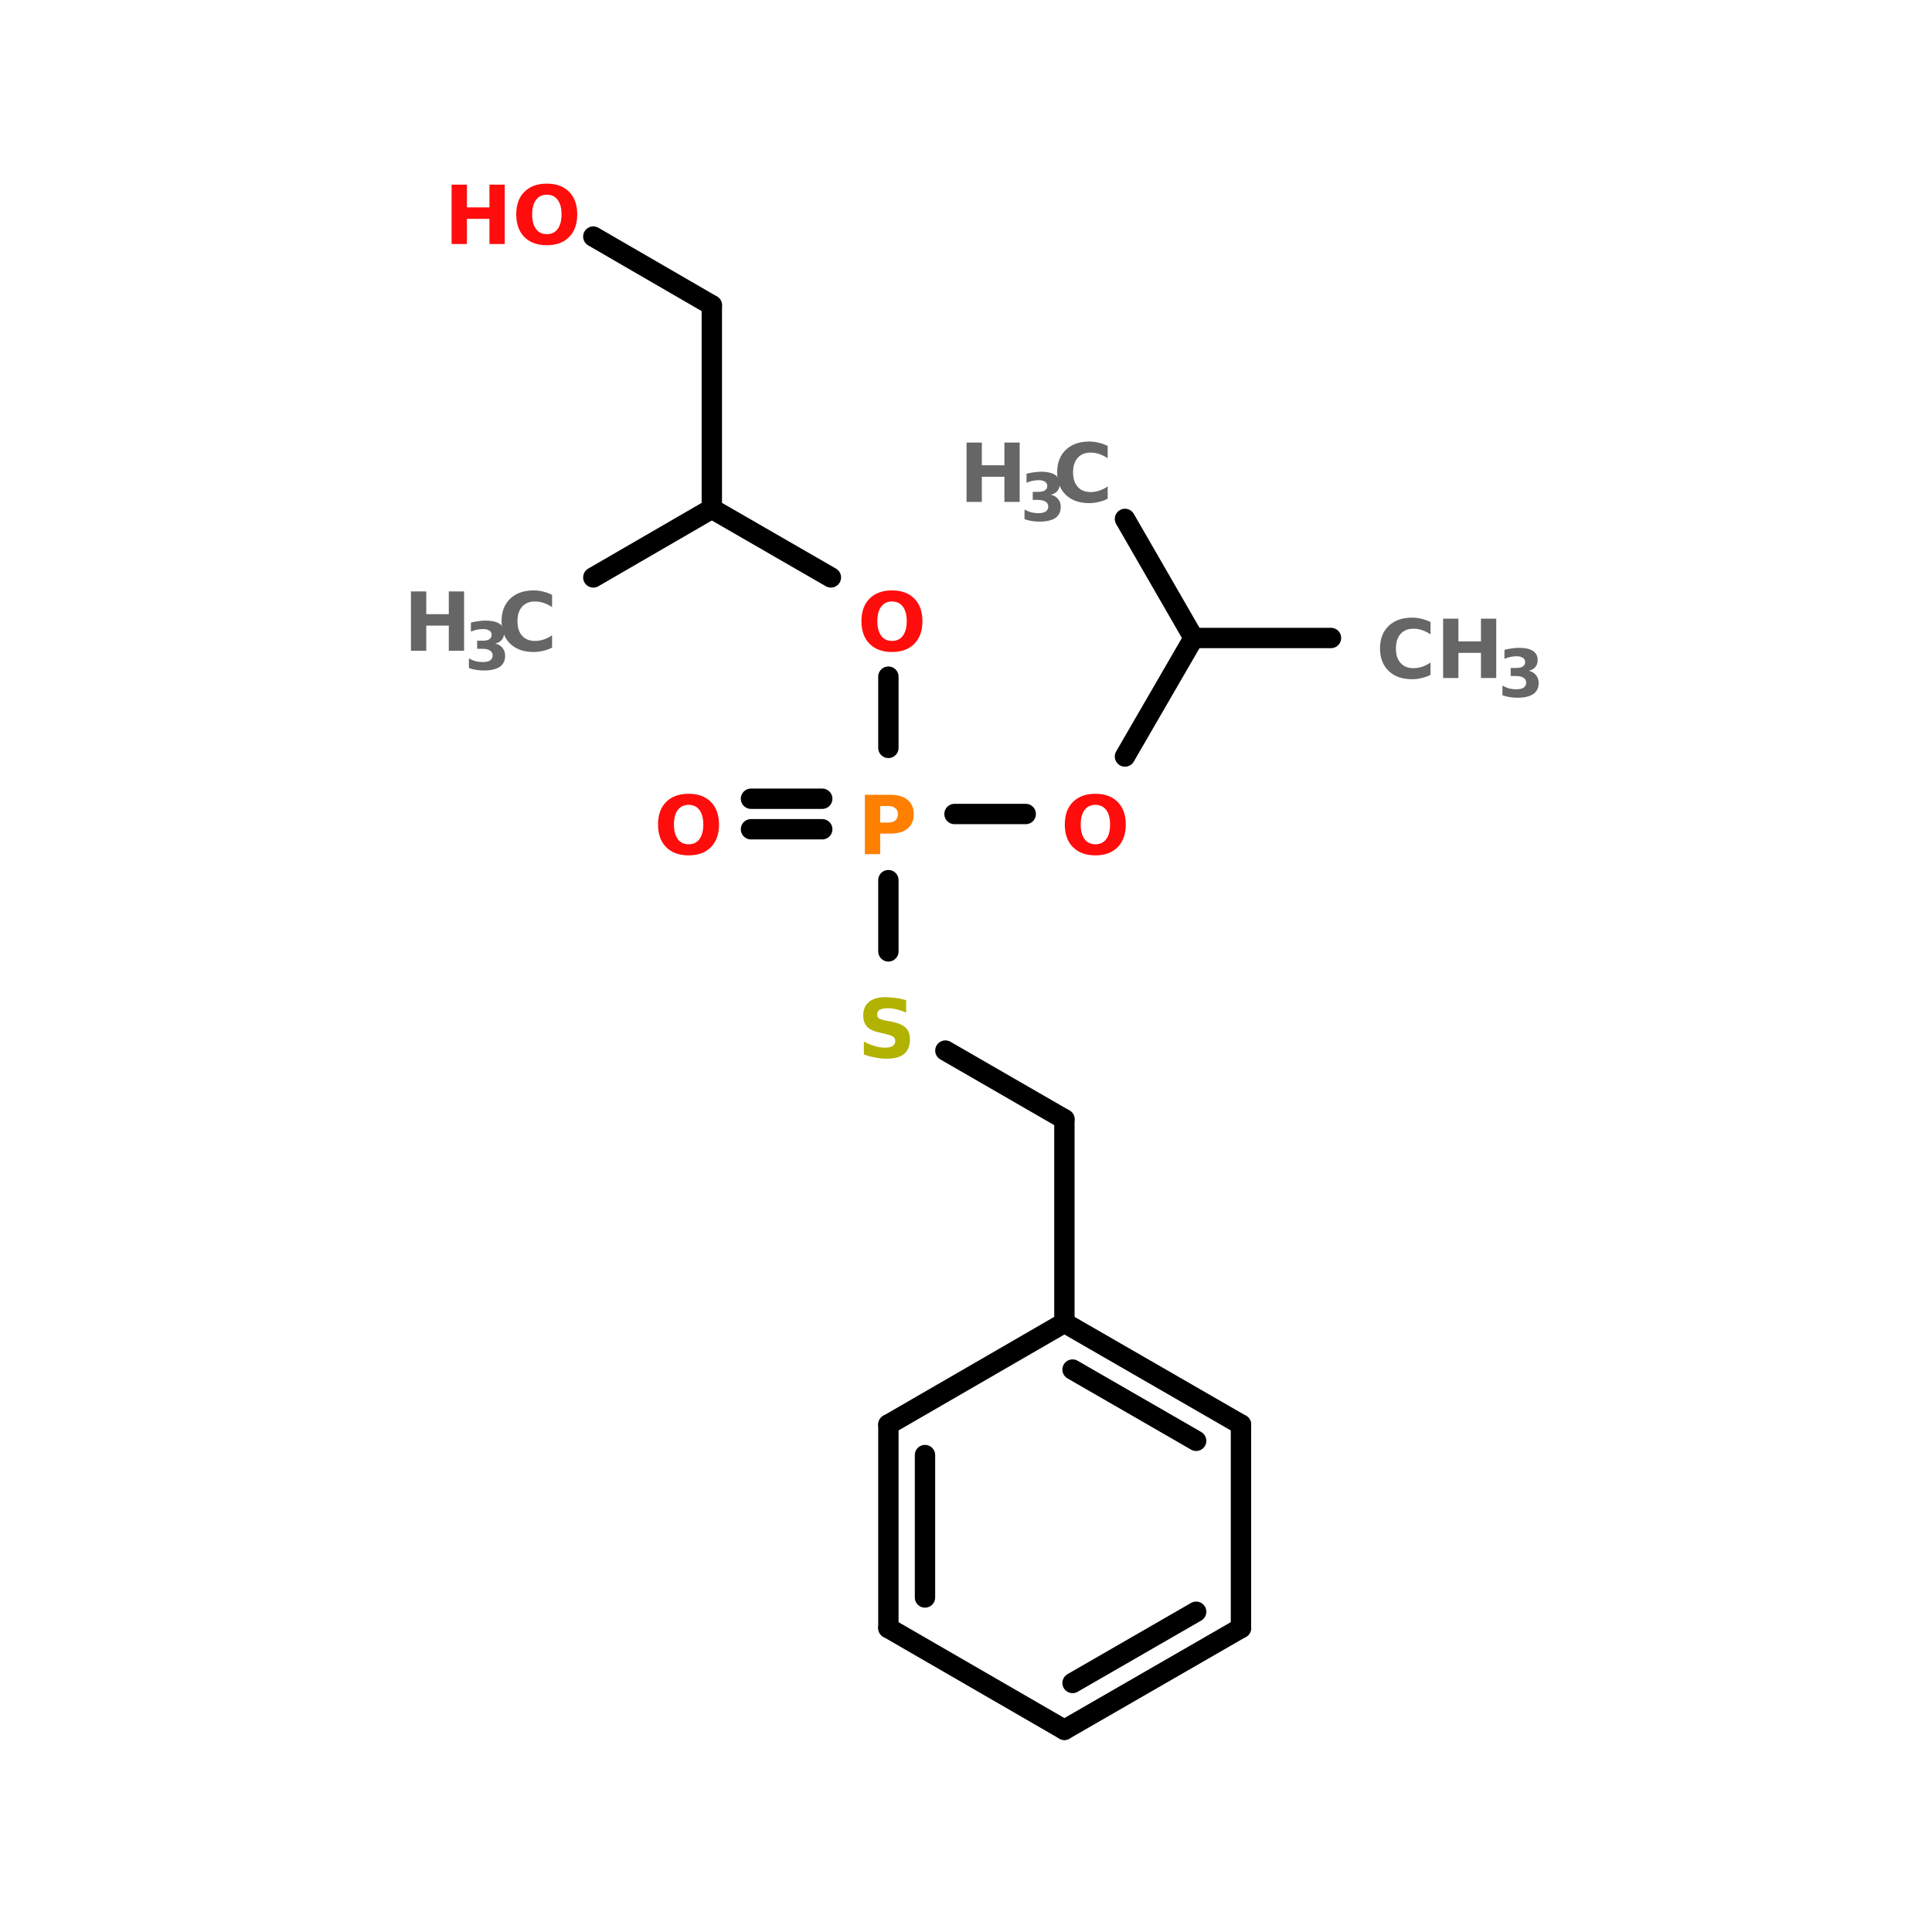 <?xml version="1.0" encoding="UTF-8"?>
<svg xmlns="http://www.w3.org/2000/svg" xmlns:xlink="http://www.w3.org/1999/xlink" width="150pt" height="150pt" viewBox="0 0 150 150" version="1.1">
<defs>
<g>
<symbol overflow="visible" id="glyph0-0">
<path style="stroke:none;" d="M 0.312 1.109 L 0.312 -4.453 L 3.469 -4.453 L 3.469 1.109 Z M 0.672 0.766 L 3.125 0.766 L 3.125 -4.094 L 0.672 -4.094 Z M 0.672 0.766 "/>
</symbol>
<symbol overflow="visible" id="glyph0-1">
<path style="stroke:none;" d="M 3.781 -4.453 L 3.781 -3.484 C 3.531 -3.598 3.285 -3.68 3.047 -3.734 C 2.805 -3.797 2.578 -3.828 2.359 -3.828 C 2.078 -3.828 1.867 -3.785 1.734 -3.703 C 1.598 -3.629 1.531 -3.508 1.531 -3.344 C 1.531 -3.219 1.57 -3.117 1.656 -3.047 C 1.75 -2.984 1.914 -2.926 2.156 -2.875 L 2.672 -2.781 C 3.18 -2.676 3.539 -2.52 3.75 -2.312 C 3.969 -2.102 4.078 -1.805 4.078 -1.422 C 4.078 -0.91 3.926 -0.531 3.625 -0.281 C 3.332 -0.031 2.875 0.094 2.25 0.094 C 1.957 0.094 1.664 0.062 1.375 0 C 1.082 -0.051 0.789 -0.129 0.5 -0.234 L 0.5 -1.234 C 0.789 -1.086 1.07 -0.973 1.344 -0.891 C 1.613 -0.805 1.879 -0.766 2.141 -0.766 C 2.398 -0.766 2.598 -0.805 2.734 -0.891 C 2.867 -0.984 2.938 -1.109 2.938 -1.266 C 2.938 -1.41 2.891 -1.52 2.797 -1.594 C 2.703 -1.676 2.516 -1.75 2.234 -1.812 L 1.781 -1.922 C 1.32 -2.016 0.984 -2.164 0.766 -2.375 C 0.555 -2.594 0.453 -2.891 0.453 -3.266 C 0.453 -3.723 0.598 -4.07 0.891 -4.312 C 1.191 -4.562 1.617 -4.688 2.172 -4.688 C 2.422 -4.688 2.68 -4.664 2.953 -4.625 C 3.223 -4.594 3.5 -4.535 3.781 -4.453 Z M 3.781 -4.453 "/>
</symbol>
<symbol overflow="visible" id="glyph0-2">
<path style="stroke:none;" d="M 0.578 -4.609 L 1.766 -4.609 L 1.766 -2.844 L 3.516 -2.844 L 3.516 -4.609 L 4.703 -4.609 L 4.703 0 L 3.516 0 L 3.516 -1.953 L 1.766 -1.953 L 1.766 0 L 0.578 0 Z M 0.578 -4.609 "/>
</symbol>
<symbol overflow="visible" id="glyph0-3">
<path style="stroke:none;" d="M 2.688 -3.828 C 2.32 -3.828 2.039 -3.691 1.844 -3.422 C 1.645 -3.16 1.547 -2.785 1.547 -2.297 C 1.547 -1.816 1.645 -1.441 1.844 -1.172 C 2.039 -0.898 2.32 -0.766 2.688 -0.766 C 3.051 -0.766 3.332 -0.898 3.531 -1.172 C 3.727 -1.441 3.828 -1.816 3.828 -2.297 C 3.828 -2.785 3.727 -3.16 3.531 -3.422 C 3.332 -3.691 3.051 -3.828 2.688 -3.828 Z M 2.688 -4.688 C 3.426 -4.688 4.004 -4.473 4.422 -4.047 C 4.836 -3.629 5.047 -3.047 5.047 -2.297 C 5.047 -1.555 4.836 -0.973 4.422 -0.547 C 4.004 -0.117 3.426 0.094 2.688 0.094 C 1.945 0.094 1.363 -0.117 0.938 -0.547 C 0.52 -0.973 0.312 -1.555 0.312 -2.297 C 0.312 -3.047 0.52 -3.629 0.938 -4.047 C 1.363 -4.473 1.945 -4.688 2.688 -4.688 Z M 2.688 -4.688 "/>
</symbol>
<symbol overflow="visible" id="glyph0-4">
<path style="stroke:none;" d="M 4.234 -0.25 C 4.016 -0.133 3.785 -0.051 3.547 0 C 3.305 0.062 3.062 0.094 2.812 0.094 C 2.039 0.094 1.43 -0.117 0.984 -0.547 C 0.535 -0.984 0.312 -1.566 0.312 -2.297 C 0.312 -3.035 0.535 -3.617 0.984 -4.047 C 1.43 -4.473 2.039 -4.688 2.812 -4.688 C 3.062 -4.688 3.305 -4.656 3.547 -4.594 C 3.785 -4.539 4.016 -4.457 4.234 -4.344 L 4.234 -3.391 C 4.016 -3.535 3.797 -3.645 3.578 -3.719 C 3.367 -3.789 3.145 -3.828 2.906 -3.828 C 2.477 -3.828 2.145 -3.691 1.906 -3.422 C 1.664 -3.148 1.547 -2.773 1.547 -2.297 C 1.547 -1.816 1.664 -1.441 1.906 -1.172 C 2.145 -0.898 2.477 -0.766 2.906 -0.766 C 3.145 -0.766 3.367 -0.801 3.578 -0.875 C 3.797 -0.945 4.016 -1.055 4.234 -1.203 Z M 4.234 -0.25 "/>
</symbol>
<symbol overflow="visible" id="glyph0-5">
<path style="stroke:none;" d="M 0.578 -4.609 L 2.547 -4.609 C 3.129 -4.609 3.578 -4.477 3.891 -4.219 C 4.211 -3.957 4.375 -3.582 4.375 -3.094 C 4.375 -2.613 4.211 -2.242 3.891 -1.984 C 3.578 -1.723 3.129 -1.594 2.547 -1.594 L 1.766 -1.594 L 1.766 0 L 0.578 0 Z M 1.766 -3.734 L 1.766 -2.453 L 2.422 -2.453 C 2.648 -2.453 2.828 -2.508 2.953 -2.625 C 3.078 -2.738 3.141 -2.895 3.141 -3.094 C 3.141 -3.301 3.078 -3.457 2.953 -3.562 C 2.828 -3.676 2.648 -3.734 2.422 -3.734 Z M 1.766 -3.734 "/>
</symbol>
<symbol overflow="visible" id="glyph1-0">
<path style="stroke:none;" d="M 0.25 0.906 L 0.25 -3.609 L 2.812 -3.609 L 2.812 0.906 Z M 0.547 0.625 L 2.531 0.625 L 2.531 -3.328 L 0.547 -3.328 Z M 0.547 0.625 "/>
</symbol>
<symbol overflow="visible" id="glyph1-1">
<path style="stroke:none;" d="M 2.391 -2.016 C 2.641 -1.953 2.828 -1.836 2.953 -1.672 C 3.086 -1.516 3.156 -1.312 3.156 -1.062 C 3.156 -0.688 3.016 -0.398 2.734 -0.203 C 2.453 -0.016 2.035 0.078 1.484 0.078 C 1.297 0.078 1.102 0.062 0.906 0.031 C 0.719 0 0.531 -0.047 0.344 -0.109 L 0.344 -0.859 C 0.52 -0.766 0.695 -0.691 0.875 -0.641 C 1.051 -0.598 1.227 -0.578 1.406 -0.578 C 1.656 -0.578 1.848 -0.617 1.984 -0.703 C 2.117 -0.797 2.188 -0.926 2.188 -1.094 C 2.188 -1.258 2.117 -1.383 1.984 -1.469 C 1.848 -1.562 1.645 -1.609 1.375 -1.609 L 0.984 -1.609 L 0.984 -2.234 L 1.391 -2.234 C 1.629 -2.234 1.805 -2.27 1.922 -2.344 C 2.047 -2.426 2.109 -2.539 2.109 -2.688 C 2.109 -2.832 2.051 -2.941 1.938 -3.016 C 1.82 -3.098 1.66 -3.141 1.453 -3.141 C 1.297 -3.141 1.133 -3.125 0.969 -3.094 C 0.812 -3.062 0.656 -3.008 0.5 -2.938 L 0.5 -3.641 C 0.688 -3.691 0.875 -3.727 1.062 -3.75 C 1.25 -3.781 1.438 -3.797 1.625 -3.797 C 2.102 -3.797 2.461 -3.719 2.703 -3.562 C 2.953 -3.406 3.078 -3.164 3.078 -2.844 C 3.078 -2.625 3.016 -2.441 2.891 -2.297 C 2.773 -2.16 2.609 -2.066 2.391 -2.016 Z M 2.391 -2.016 "/>
</symbol>
</g>
</defs>
<g id="surface1">
<path style="fill-rule:nonzero;fill:rgb(0%,0%,0%);fill-opacity:1;stroke-width:4;stroke-linecap:round;stroke-linejoin:miter;stroke:rgb(0%,0%,0%);stroke-opacity:1;stroke-miterlimit:4;" d="M 155.803 101.997 L 169.301 125.401 " transform="matrix(0.395,0,0,0.395,25.8,0)"/>
<path style="fill:none;stroke-width:4;stroke-linecap:round;stroke-linejoin:miter;stroke:rgb(0%,0%,0%);stroke-opacity:1;stroke-miterlimit:4;" d="M 169.301 125.401 L 196.297 125.401 " transform="matrix(0.395,0,0,0.395,25.8,0)"/>
<path style="fill-rule:nonzero;fill:rgb(0%,0%,0%);fill-opacity:1;stroke-width:4;stroke-linecap:round;stroke-linejoin:miter;stroke:rgb(0%,0%,0%);stroke-opacity:1;stroke-miterlimit:4;" d="M 169.301 125.401 L 155.803 148.696 " transform="matrix(0.395,0,0,0.395,25.8,0)"/>
<path style="fill:none;stroke-width:4;stroke-linecap:round;stroke-linejoin:miter;stroke:rgb(0%,0%,0%);stroke-opacity:1;stroke-miterlimit:4;" d="M 136.298 159.997 L 122.296 159.997 " transform="matrix(0.395,0,0,0.395,25.8,0)"/>
<path style="fill:none;stroke-width:4;stroke-linecap:round;stroke-linejoin:miter;stroke:rgb(0%,0%,0%);stroke-opacity:1;stroke-miterlimit:4;" d="M 96.299 162.996 L 82.296 162.996 " transform="matrix(0.395,0,0,0.395,25.8,0)"/>
<path style="fill:none;stroke-width:4;stroke-linecap:round;stroke-linejoin:miter;stroke:rgb(0%,0%,0%);stroke-opacity:1;stroke-miterlimit:4;" d="M 96.299 156.999 L 82.296 156.999 " transform="matrix(0.395,0,0,0.395,25.8,0)"/>
<path style="fill:none;stroke-width:4;stroke-linecap:round;stroke-linejoin:miter;stroke:rgb(0%,0%,0%);stroke-opacity:1;stroke-miterlimit:4;" d="M 109.302 147.004 L 109.302 133.001 " transform="matrix(0.395,0,0,0.395,25.8,0)"/>
<path style="fill-rule:nonzero;fill:rgb(0%,0%,0%);fill-opacity:1;stroke-width:4;stroke-linecap:round;stroke-linejoin:miter;stroke:rgb(0%,0%,0%);stroke-opacity:1;stroke-miterlimit:4;" d="M 98.001 113.496 L 74.597 99.998 " transform="matrix(0.395,0,0,0.395,25.8,0)"/>
<path style="fill-rule:nonzero;fill:rgb(0%,0%,0%);fill-opacity:1;stroke-width:4;stroke-linecap:round;stroke-linejoin:miter;stroke:rgb(0%,0%,0%);stroke-opacity:1;stroke-miterlimit:4;" d="M 74.597 99.998 L 51.302 113.496 " transform="matrix(0.395,0,0,0.395,25.8,0)"/>
<path style="fill:none;stroke-width:4;stroke-linecap:round;stroke-linejoin:miter;stroke:rgb(0%,0%,0%);stroke-opacity:1;stroke-miterlimit:4;" d="M 74.597 99.998 L 74.597 59.999 " transform="matrix(0.395,0,0,0.395,25.8,0)"/>
<path style="fill-rule:nonzero;fill:rgb(0%,0%,0%);fill-opacity:1;stroke-width:4;stroke-linecap:round;stroke-linejoin:miter;stroke:rgb(0%,0%,0%);stroke-opacity:1;stroke-miterlimit:4;" d="M 74.597 59.999 L 51.302 46.501 " transform="matrix(0.395,0,0,0.395,25.8,0)"/>
<path style="fill:none;stroke-width:4;stroke-linecap:round;stroke-linejoin:miter;stroke:rgb(0%,0%,0%);stroke-opacity:1;stroke-miterlimit:4;" d="M 109.302 173 L 109.302 187.003 " transform="matrix(0.395,0,0,0.395,25.8,0)"/>
<path style="fill-rule:nonzero;fill:rgb(0%,0%,0%);fill-opacity:1;stroke-width:4;stroke-linecap:round;stroke-linejoin:miter;stroke:rgb(0%,0%,0%);stroke-opacity:1;stroke-miterlimit:4;" d="M 120.505 206.498 L 143.898 219.996 " transform="matrix(0.395,0,0,0.395,25.8,0)"/>
<path style="fill:none;stroke-width:4;stroke-linecap:round;stroke-linejoin:miter;stroke:rgb(0%,0%,0%);stroke-opacity:1;stroke-miterlimit:4;" d="M 143.898 219.996 L 143.898 259.995 " transform="matrix(0.395,0,0,0.395,25.8,0)"/>
<path style="fill-rule:nonzero;fill:rgb(0%,0%,0%);fill-opacity:1;stroke-width:4;stroke-linecap:round;stroke-linejoin:miter;stroke:rgb(0%,0%,0%);stroke-opacity:1;stroke-miterlimit:4;" d="M 178.603 280.005 L 143.898 259.995 " transform="matrix(0.395,0,0,0.395,25.8,0)"/>
<path style="fill-rule:nonzero;fill:rgb(0%,0%,0%);fill-opacity:1;stroke-width:4;stroke-linecap:round;stroke-linejoin:miter;stroke:rgb(0%,0%,0%);stroke-opacity:1;stroke-miterlimit:4;" d="M 169.796 283.201 L 145.502 269.198 " transform="matrix(0.395,0,0,0.395,25.8,0)"/>
<path style="fill-rule:nonzero;fill:rgb(0%,0%,0%);fill-opacity:1;stroke-width:4;stroke-linecap:round;stroke-linejoin:miter;stroke:rgb(0%,0%,0%);stroke-opacity:1;stroke-miterlimit:4;" d="M 143.898 259.995 L 109.302 280.005 " transform="matrix(0.395,0,0,0.395,25.8,0)"/>
<path style="fill:none;stroke-width:4;stroke-linecap:round;stroke-linejoin:miter;stroke:rgb(0%,0%,0%);stroke-opacity:1;stroke-miterlimit:4;" d="M 109.302 280.005 L 109.302 320.004 " transform="matrix(0.395,0,0,0.395,25.8,0)"/>
<path style="fill:none;stroke-width:4;stroke-linecap:round;stroke-linejoin:miter;stroke:rgb(0%,0%,0%);stroke-opacity:1;stroke-miterlimit:4;" d="M 116.497 286.002 L 116.497 313.997 " transform="matrix(0.395,0,0,0.395,25.8,0)"/>
<path style="fill-rule:nonzero;fill:rgb(0%,0%,0%);fill-opacity:1;stroke-width:4;stroke-linecap:round;stroke-linejoin:miter;stroke:rgb(0%,0%,0%);stroke-opacity:1;stroke-miterlimit:4;" d="M 109.302 320.004 L 143.898 340.004 " transform="matrix(0.395,0,0,0.395,25.8,0)"/>
<path style="fill-rule:nonzero;fill:rgb(0%,0%,0%);fill-opacity:1;stroke-width:4;stroke-linecap:round;stroke-linejoin:miter;stroke:rgb(0%,0%,0%);stroke-opacity:1;stroke-miterlimit:4;" d="M 143.898 340.004 L 178.603 320.004 " transform="matrix(0.395,0,0,0.395,25.8,0)"/>
<path style="fill-rule:nonzero;fill:rgb(0%,0%,0%);fill-opacity:1;stroke-width:4;stroke-linecap:round;stroke-linejoin:miter;stroke:rgb(0%,0%,0%);stroke-opacity:1;stroke-miterlimit:4;" d="M 145.502 330.801 L 169.796 316.798 " transform="matrix(0.395,0,0,0.395,25.8,0)"/>
<path style="fill:none;stroke-width:4;stroke-linecap:round;stroke-linejoin:miter;stroke:rgb(0%,0%,0%);stroke-opacity:1;stroke-miterlimit:4;" d="M 178.603 320.004 L 178.603 280.005 " transform="matrix(0.395,0,0,0.395,25.8,0)"/>
<g style="fill:rgb(69.804%,69.804%,0%);fill-opacity:1;">
  <use xlink:href="#glyph0-1" x="66.57" y="82.105"/>
</g>
<g style="fill:rgb(100%,4.706%,4.706%);fill-opacity:1;">
  <use xlink:href="#glyph0-2" x="34.484" y="18.945"/>
</g>
<g style="fill:rgb(100%,4.706%,4.706%);fill-opacity:1;">
  <use xlink:href="#glyph0-3" x="39.77" y="18.945"/>
</g>
<g style="fill:rgb(40%,40%,40%);fill-opacity:1;">
  <use xlink:href="#glyph0-2" x="74.465" y="38.969"/>
</g>
<g style="fill:rgb(40%,40%,40%);fill-opacity:1;">
  <use xlink:href="#glyph1-1" x="79.199" y="40.422"/>
</g>
<g style="fill:rgb(40%,40%,40%);fill-opacity:1;">
  <use xlink:href="#glyph0-4" x="81.766" y="38.969"/>
</g>
<g style="fill:rgb(40%,40%,40%);fill-opacity:1;">
  <use xlink:href="#glyph0-2" x="31.328" y="50.527"/>
</g>
<g style="fill:rgb(40%,40%,40%);fill-opacity:1;">
  <use xlink:href="#glyph1-1" x="36.062" y="51.98"/>
</g>
<g style="fill:rgb(40%,40%,40%);fill-opacity:1;">
  <use xlink:href="#glyph0-4" x="38.629" y="50.527"/>
</g>
<g style="fill:rgb(100%,4.706%,4.706%);fill-opacity:1;">
  <use xlink:href="#glyph0-3" x="66.57" y="50.527"/>
</g>
<g style="fill:rgb(100%,4.706%,4.706%);fill-opacity:1;">
  <use xlink:href="#glyph0-3" x="50.777" y="66.316"/>
</g>
<g style="fill:rgb(100%,49.804%,0%);fill-opacity:1;">
  <use xlink:href="#glyph0-5" x="66.57" y="66.316"/>
</g>
<g style="fill:rgb(100%,4.706%,4.706%);fill-opacity:1;">
  <use xlink:href="#glyph0-3" x="82.359" y="66.316"/>
</g>
<g style="fill:rgb(40%,40%,40%);fill-opacity:1;">
  <use xlink:href="#glyph0-4" x="106.832" y="52.641"/>
</g>
<g style="fill:rgb(40%,40%,40%);fill-opacity:1;">
  <use xlink:href="#glyph0-2" x="111.465" y="52.641"/>
</g>
<g style="fill:rgb(40%,40%,40%);fill-opacity:1;">
  <use xlink:href="#glyph1-1" x="116.305" y="54.094"/>
</g>
</g>
</svg>
